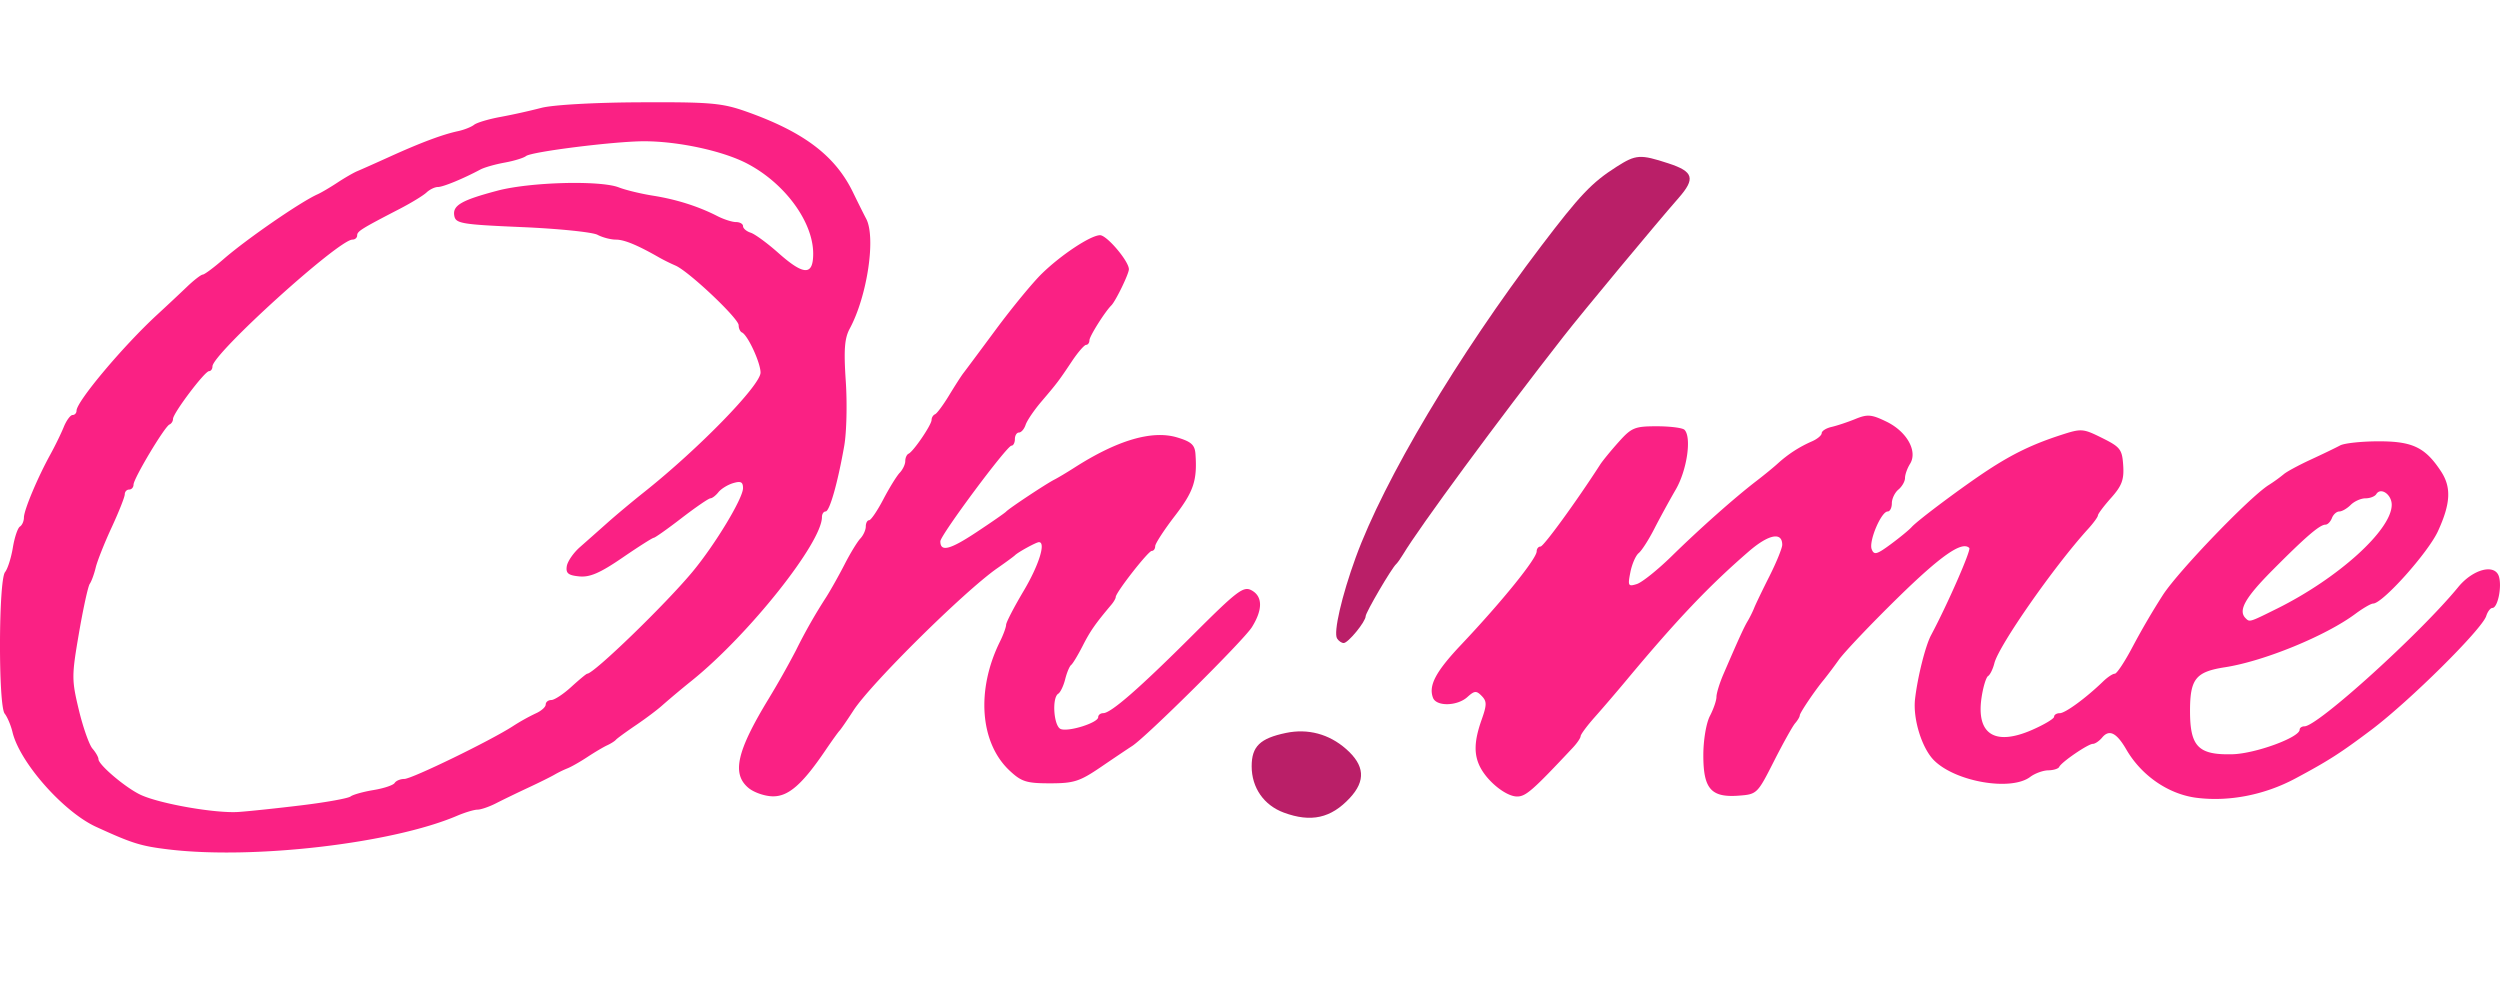 <svg width="120" viewBox="0 0 150.851 48">
   <g stroke-width=".265">
      <path d="M10.174 45.085c-1.68-.202-2.187-.36-4.373-1.362-1.973-.904-4.61-3.888-5.046-5.713-.098-.412-.311-.917-.473-1.121-.39-.492-.37-8.053.023-8.538.156-.193.368-.856.47-1.474.101-.618.293-1.19.426-1.272.133-.083.242-.328.242-.545 0-.444.82-2.401 1.595-3.807.281-.51.644-1.253.807-1.653.162-.4.403-.728.534-.728s.239-.118.239-.262c0-.552 2.816-3.903 4.871-5.796.57-.525 1.377-1.28 1.795-1.681.418-.4.846-.73.95-.734.104-.003.665-.42 1.247-.926 1.402-1.219 4.651-3.46 5.689-3.923.218-.098.754-.413 1.19-.701.437-.288.973-.597 1.191-.688.218-.09 1.111-.488 1.985-.884 1.855-.842 3.176-1.336 4.1-1.533.364-.078.8-.25.968-.382.169-.133.883-.346 1.588-.475a39.532 39.532 0 0 0 2.472-.548c.69-.182 3.193-.324 5.953-.336 4.224-.02 4.945.043 6.374.545 3.49 1.228 5.398 2.665 6.474 4.877.306.63.665 1.35.8 1.603.596 1.127.066 4.669-.992 6.633-.313.581-.365 1.27-.238 3.175.09 1.338.048 3.088-.092 3.888-.392 2.238-.883 3.969-1.126 3.969-.121 0-.22.15-.22.334 0 1.547-4.393 7.077-7.823 9.848a57.252 57.252 0 0 0-1.812 1.516c-.279.254-.993.791-1.588 1.194-.594.403-1.14.8-1.212.885-.073.083-.311.234-.53.334-.218.1-.754.418-1.19.705-.437.288-.973.593-1.19.678a6.736 6.736 0 0 0-.795.387c-.218.128-.932.482-1.587.787-.655.306-1.528.728-1.94.94-.412.21-.914.383-1.115.383-.202 0-.758.167-1.236.371-3.91 1.67-12.286 2.646-17.405 2.03zm8.07-2.669c1.455-.178 2.765-.415 2.91-.527.146-.112.77-.286 1.388-.388.618-.102 1.19-.294 1.272-.427.082-.133.344-.242.582-.242.452 0 5.183-2.299 6.548-3.182a12.405 12.405 0 0 1 1.389-.776c.327-.144.595-.384.595-.533 0-.15.152-.271.338-.271.186 0 .73-.357 1.207-.794.478-.436.91-.794.96-.794.4 0 4.733-4.196 6.365-6.164 1.361-1.643 3.035-4.417 3.036-5.032 0-.375-.13-.442-.595-.304-.327.097-.727.343-.889.547-.161.203-.379.37-.483.37-.104 0-.886.536-1.737 1.19-.85.655-1.608 1.191-1.683 1.191-.074 0-.928.543-1.896 1.206-1.343.92-1.96 1.186-2.597 1.124-.665-.064-.819-.189-.755-.61.043-.291.4-.811.793-1.156.393-.345 1.132-1 1.643-1.455.51-.456 1.522-1.301 2.249-1.879 3.282-2.61 7.005-6.433 7.007-7.196.002-.595-.774-2.27-1.123-2.425-.109-.049-.198-.244-.198-.435 0-.41-3.003-3.247-3.808-3.598a11.955 11.955 0 0 1-.955-.47c-1.325-.761-2.134-1.097-2.637-1.097-.315 0-.817-.131-1.116-.291-.3-.16-2.344-.369-4.544-.464-3.647-.156-4.008-.216-4.096-.675-.12-.631.413-.943 2.604-1.524 1.969-.521 6.198-.635 7.325-.196.41.16 1.34.385 2.068.5 1.408.224 2.733.644 3.877 1.231.386.198.892.36 1.124.36.233 0 .423.111.423.247s.208.314.463.395c.254.082.998.626 1.653 1.208 1.551 1.38 2.117 1.396 2.117.058 0-1.924-1.719-4.262-4.006-5.449-1.458-.756-4.121-1.331-6.18-1.335-1.76-.003-6.804.628-7.142.893-.147.116-.728.293-1.292.395-.563.102-1.218.288-1.455.414-1.05.56-2.259 1.058-2.569 1.058-.185 0-.494.148-.687.33-.192.182-.924.629-1.627.993-2.328 1.205-2.559 1.35-2.559 1.601 0 .138-.128.25-.285.25-.834 0-8.446 6.895-8.446 7.651 0 .158-.094.287-.208.287-.258 0-2.173 2.54-2.173 2.882 0 .137-.096.289-.213.337-.291.121-2.169 3.262-2.169 3.629 0 .163-.119.296-.264.296-.146 0-.265.13-.265.288 0 .158-.357 1.059-.793 2-.436.943-.869 2.034-.962 2.425-.093.39-.254.83-.357.975-.103.146-.397 1.487-.653 2.98-.443 2.582-.443 2.807-.006 4.63.253 1.053.623 2.103.822 2.333.199.23.362.517.362.638 0 .337 1.62 1.711 2.525 2.142 1.147.545 4.538 1.14 5.941 1.042.655-.046 2.382-.229 3.837-.407zm114.3-.446c-1.694-.215-3.327-1.337-4.241-2.915-.59-1.018-1.033-1.236-1.46-.72-.175.21-.426.38-.56.38-.289 0-1.903 1.105-2.03 1.39-.048.109-.346.202-.66.207-.316.005-.805.183-1.088.396-1.156.875-4.51.298-5.807-1-.734-.734-1.281-2.505-1.143-3.7.153-1.333.625-3.21.966-3.85.98-1.835 2.43-5.14 2.307-5.262-.435-.435-1.709.453-4.328 3.017-1.6 1.567-3.196 3.247-3.546 3.732a29.44 29.44 0 0 1-.9 1.198c-.522.622-1.455 2.002-1.455 2.153 0 .085-.126.298-.279.474-.154.176-.732 1.213-1.285 2.304-.994 1.961-1.019 1.985-2.13 2.067-1.66.122-2.127-.415-2.125-2.439 0-.912.173-1.941.397-2.37.217-.417.395-.935.395-1.15 0-.217.187-.828.416-1.36.925-2.144 1.24-2.836 1.467-3.215.13-.218.307-.575.393-.793.086-.219.502-1.084.925-1.922.422-.84.768-1.69.768-1.89 0-.8-.824-.633-2.034.415-2.39 2.07-4.307 4.086-7.359 7.746-.582.699-1.442 1.702-1.912 2.23-.47.529-.857 1.05-.86 1.16-.003.109-.214.42-.47.692-2.427 2.588-2.836 2.946-3.365 2.946-.655 0-1.771-.888-2.224-1.769-.393-.765-.37-1.576.085-2.862.32-.905.32-1.112.004-1.437-.32-.329-.435-.32-.862.066-.61.553-1.87.582-2.075.048-.283-.737.163-1.58 1.691-3.197 2.485-2.63 4.564-5.2 4.564-5.642 0-.159.104-.289.232-.289.186 0 2.16-2.712 3.604-4.953.146-.226.646-.837 1.112-1.357.778-.868.969-.947 2.303-.947.8 0 1.55.095 1.666.211.445.446.154 2.44-.527 3.61-.379.654-.964 1.723-1.299 2.378-.335.655-.756 1.31-.936 1.455-.18.146-.406.665-.502 1.155-.162.822-.131.876.393.71.313-.1 1.259-.857 2.103-1.684 1.7-1.666 3.807-3.535 5.126-4.546.474-.364 1.055-.84 1.291-1.059a7.47 7.47 0 0 1 2.036-1.317c.328-.141.596-.365.596-.497 0-.133.268-.302.595-.377.327-.075.974-.29 1.437-.479.734-.299.975-.278 1.879.162 1.23.598 1.893 1.785 1.42 2.544-.167.267-.304.652-.304.854 0 .203-.179.517-.397.698-.218.181-.397.553-.397.826 0 .273-.113.497-.252.497-.39 0-1.15 1.794-.965 2.276.142.368.302.327 1.154-.302.544-.402 1.108-.866 1.254-1.03.355-.405 3.153-2.493 4.63-3.457 1.5-.98 2.69-1.55 4.353-2.092 1.268-.413 1.349-.408 2.514.17 1.1.547 1.209.69 1.272 1.657.057.858-.08 1.227-.727 1.954-.439.492-.798.97-.798 1.06 0 .092-.27.462-.6.825-2.042 2.244-5.38 7.027-5.648 8.093-.088.352-.26.702-.38.776-.121.075-.298.656-.393 1.29-.333 2.22.793 2.945 3.044 1.962.732-.32 1.332-.678 1.332-.796 0-.119.155-.215.346-.215.33 0 1.591-.926 2.616-1.919.262-.254.578-.463.701-.463.124 0 .614-.744 1.09-1.653a44.572 44.572 0 0 1 1.82-3.11c.955-1.458 5.2-5.869 6.365-6.614a9.47 9.47 0 0 0 .919-.661c.164-.146.893-.54 1.62-.877.728-.336 1.53-.723 1.783-.86.253-.136 1.306-.248 2.34-.248 2.033 0 2.793.367 3.742 1.806.636.965.589 1.938-.176 3.609-.596 1.303-3.346 4.375-3.916 4.375-.13 0-.615.282-1.078.626-1.787 1.327-5.512 2.852-7.854 3.216-1.775.275-2.116.701-2.116 2.64 0 2.151.498 2.661 2.553 2.611 1.377-.033 4.061-1.013 4.061-1.483 0-.11.132-.202.293-.202.795 0 6.995-5.616 9.277-8.403.886-1.082 2.204-1.427 2.453-.643.195.617-.07 1.903-.392 1.903-.12 0-.287.218-.372.486-.254.8-4.622 5.129-6.927 6.865-1.874 1.41-2.596 1.873-4.596 2.942-1.856.992-3.997 1.41-5.953 1.163zm4.843-11.41c3.712-1.843 6.93-4.756 6.93-6.271 0-.625-.662-1.08-.932-.643-.086.14-.38.253-.651.253-.272 0-.674.179-.892.397-.218.218-.528.397-.689.397-.16 0-.36.178-.444.397-.083.218-.257.397-.385.397-.347 0-1.185.719-3.196 2.743-1.66 1.67-2.092 2.439-1.63 2.901.249.248.222.256 1.89-.572zM45.165 41.375c-1.02-.85-.713-2.21 1.212-5.376a53.818 53.818 0 0 0 1.649-2.922 32.06 32.06 0 0 1 1.834-3.226c.276-.436.776-1.33 1.112-1.984.335-.655.758-1.348.94-1.54.182-.193.33-.52.33-.728 0-.208.09-.378.2-.378.11 0 .494-.566.856-1.257.361-.691.807-1.414.991-1.606.185-.193.335-.51.335-.706 0-.196.09-.395.199-.444.29-.129 1.389-1.743 1.389-2.04 0-.139.094-.293.21-.341.115-.049.498-.565.85-1.147.354-.582.736-1.177.85-1.323.114-.145 1.001-1.336 1.97-2.645.97-1.31 2.216-2.824 2.769-3.365 1.168-1.142 2.958-2.324 3.518-2.324.41 0 1.739 1.57 1.739 2.054 0 .278-.796 1.916-1.058 2.18-.4.4-1.323 1.87-1.323 2.105 0 .152-.09.276-.199.277-.109.001-.496.448-.86.993-.809 1.21-.87 1.29-1.852 2.445-.434.51-.857 1.135-.941 1.39-.084.254-.264.462-.4.462-.135 0-.246.179-.246.397 0 .218-.094.397-.208.397-.273 0-4.29 5.404-4.29 5.771 0 .654.569.513 2.155-.535.925-.611 1.74-1.177 1.814-1.258.176-.195 2.407-1.675 2.91-1.93.218-.111.754-.431 1.19-.71 2.604-1.67 4.705-2.29 6.219-1.836.856.257 1.067.448 1.106 1.003.112 1.591-.111 2.263-1.244 3.734-.652.848-1.186 1.67-1.186 1.826 0 .157-.093.285-.208.285-.212 0-2.173 2.51-2.173 2.782 0 .083-.121.295-.27.47-.967 1.148-1.269 1.581-1.728 2.483-.284.556-.595 1.073-.693 1.147-.098.074-.26.462-.36.862-.1.4-.288.793-.418.873-.395.244-.273 1.968.15 2.131.478.183 2.26-.38 2.26-.714 0-.135.137-.244.304-.244.467 0 2.187-1.503 5.438-4.748 2.642-2.638 3.022-2.927 3.506-2.668.681.365.691 1.161.028 2.225-.494.793-6.377 6.63-7.23 7.175-.228.146-1.07.711-1.87 1.257-1.292.88-1.638.992-3.079.992-1.423 0-1.723-.094-2.439-.763-1.793-1.675-2.032-4.863-.584-7.791.204-.412.37-.868.37-1.012 0-.145.477-1.065 1.059-2.045.918-1.545 1.356-2.941.922-2.941-.16 0-1.259.601-1.451.794-.073.072-.55.422-1.059.776-1.983 1.38-7.635 6.97-8.68 8.584-.39.6-.768 1.15-.843 1.223-.074.073-.459.608-.854 1.19-1.391 2.05-2.225 2.78-3.168 2.77-.48-.005-1.142-.232-1.47-.506z" fill="#fa2184"/>
      <path d="M77.466 42.863c-1.205-.446-1.94-1.504-1.94-2.794 0-1.2.501-1.687 2.071-2.014 1.322-.276 2.596.064 3.623.966 1.126.988 1.2 1.913.233 2.955-1.137 1.227-2.344 1.495-3.987.887zm3.212-10.51c-.225-.364.283-2.57 1.125-4.882 1.708-4.694 6.17-12.185 11.195-18.797 2.346-3.088 3.052-3.83 4.55-4.784 1.169-.744 1.42-.76 3.13-.201 1.515.495 1.637.914.61 2.086-1.358 1.548-5.802 6.897-6.924 8.333-3.978 5.09-8.705 11.51-9.71 13.186-.145.243-.33.501-.41.574-.279.253-1.839 2.92-1.839 3.143 0 .329-1.057 1.62-1.326 1.62-.127 0-.307-.125-.401-.278z" fill="#ba1f68"/>
   </g>
</svg>
